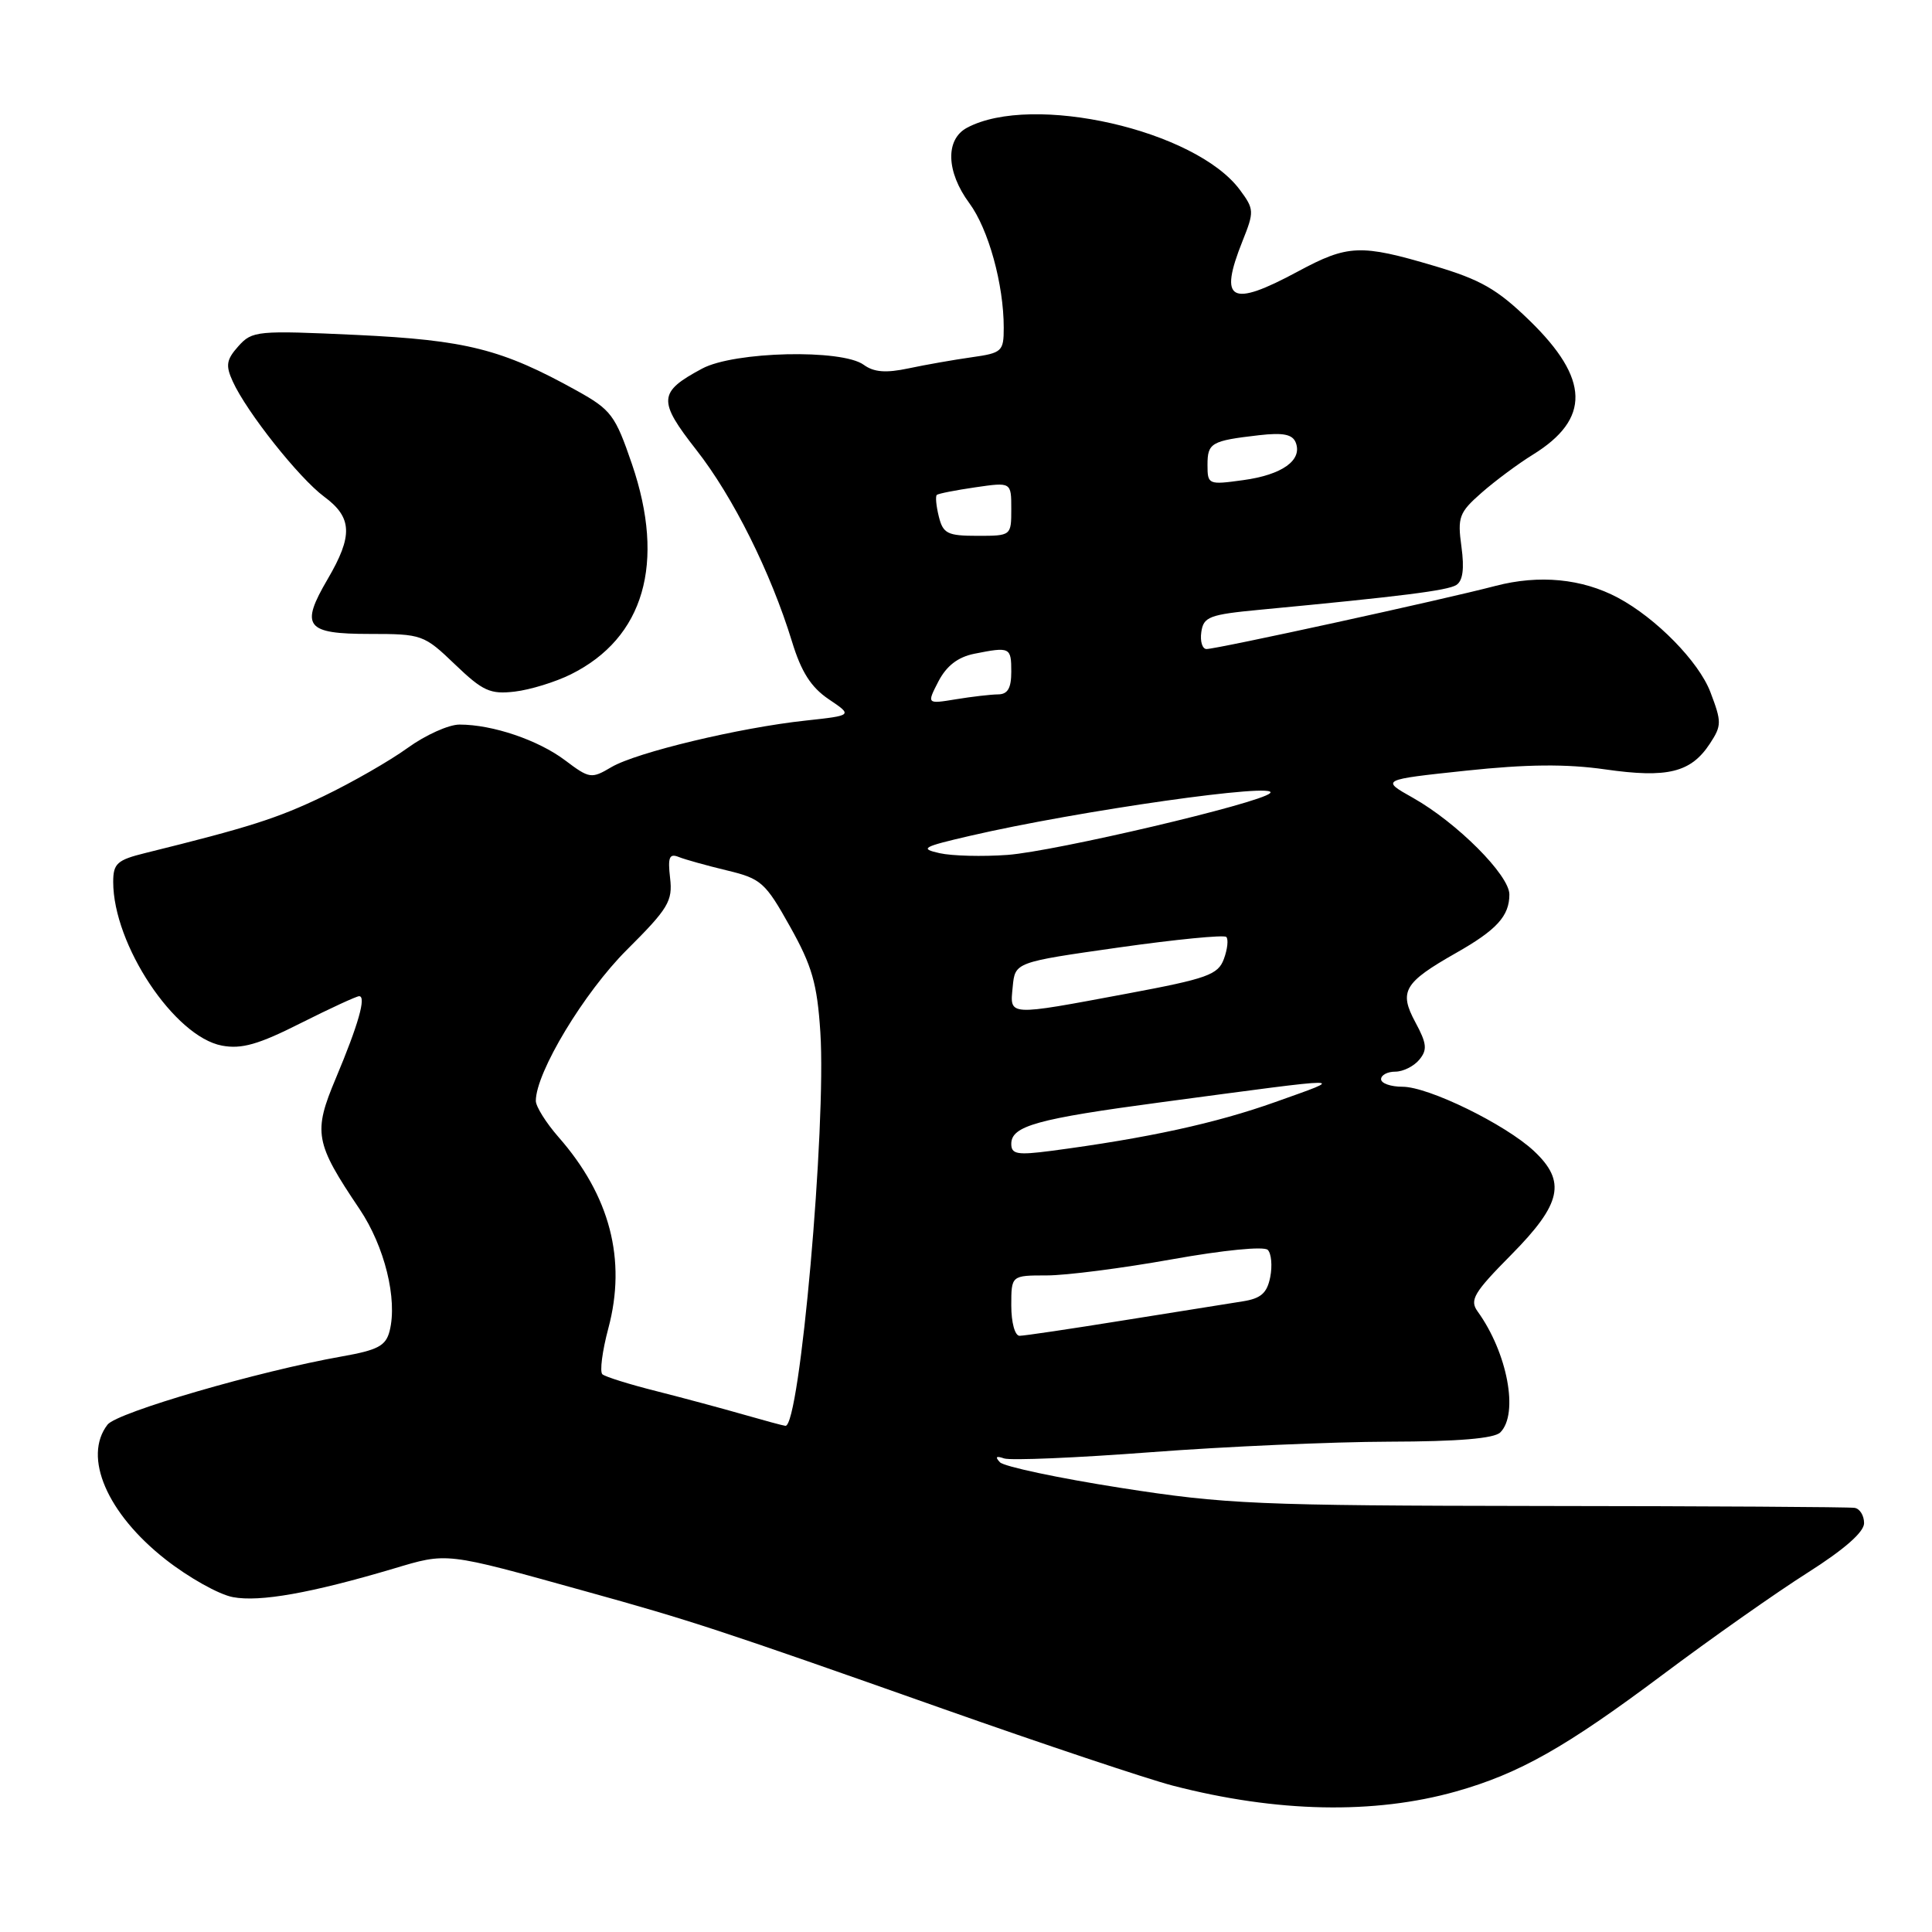<?xml version="1.0" encoding="UTF-8" standalone="no"?>
<!DOCTYPE svg PUBLIC "-//W3C//DTD SVG 1.1//EN" "http://www.w3.org/Graphics/SVG/1.1/DTD/svg11.dtd" >
<svg xmlns="http://www.w3.org/2000/svg" xmlns:xlink="http://www.w3.org/1999/xlink" version="1.1" viewBox="0 0 256 256">
 <g >
 <path fill="currentColor"
d=" M 192.96 237.37 C 201.32 235.00 207.43 231.55 220.27 221.94 C 226.74 217.09 235.40 211.00 239.52 208.39 C 244.36 205.32 247.00 203.01 247.00 201.83 C 247.00 200.82 246.44 199.91 245.75 199.80 C 245.06 199.68 226.28 199.57 204.00 199.55 C 166.56 199.50 162.37 199.32 148.50 197.15 C 140.25 195.86 133.05 194.33 132.50 193.76 C 131.82 193.04 131.99 192.88 133.05 193.25 C 133.91 193.54 142.68 193.17 152.55 192.42 C 162.42 191.67 176.60 191.05 184.05 191.03 C 193.22 191.01 197.99 190.61 198.80 189.80 C 201.27 187.33 199.74 179.24 195.79 173.77 C 194.70 172.26 195.29 171.27 200.27 166.24 C 206.93 159.50 207.57 156.55 203.25 152.51 C 199.47 148.98 189.29 144.00 185.84 144.00 C 184.28 144.00 183.00 143.55 183.00 143.00 C 183.00 142.45 183.84 142.00 184.88 142.00 C 185.91 142.00 187.34 141.29 188.06 140.42 C 189.15 139.11 189.07 138.28 187.54 135.45 C 185.34 131.36 186.02 130.20 192.92 126.28 C 198.32 123.22 200.00 121.38 200.00 118.52 C 200.00 115.96 193.06 109.01 187.23 105.72 C 182.96 103.32 182.96 103.32 194.23 102.12 C 202.33 101.26 207.53 101.21 212.71 101.95 C 220.96 103.13 224.06 102.37 226.58 98.52 C 228.14 96.14 228.14 95.66 226.63 91.69 C 225.08 87.65 219.44 81.90 214.38 79.20 C 209.63 76.67 203.95 76.12 198.14 77.64 C 191.17 79.47 161.26 86.00 159.87 86.00 C 159.32 86.00 159.00 84.99 159.18 83.75 C 159.47 81.72 160.24 81.43 167.00 80.79 C 185.79 79.01 191.78 78.25 192.96 77.52 C 193.83 76.98 194.05 75.38 193.65 72.45 C 193.11 68.52 193.33 67.91 196.33 65.28 C 198.13 63.70 201.19 61.43 203.12 60.24 C 210.77 55.51 210.64 50.21 202.67 42.47 C 198.39 38.31 196.19 37.05 190.00 35.22 C 180.29 32.34 178.60 32.41 172.00 35.96 C 163.04 40.79 161.45 39.92 164.64 31.94 C 166.20 28.04 166.19 27.72 164.30 25.17 C 158.43 17.23 136.79 12.30 128.13 16.93 C 125.24 18.48 125.37 22.76 128.44 26.92 C 130.98 30.36 133.00 37.68 133.00 43.42 C 133.00 46.57 132.78 46.77 128.75 47.34 C 126.41 47.67 122.65 48.33 120.39 48.81 C 117.38 49.45 115.79 49.32 114.45 48.34 C 111.56 46.23 97.29 46.56 93.04 48.84 C 87.21 51.96 87.14 53.07 92.27 59.62 C 97.14 65.83 102.13 75.85 104.94 85.00 C 106.17 89.04 107.47 91.07 109.81 92.65 C 113.00 94.80 113.00 94.80 106.75 95.48 C 97.99 96.42 84.31 99.70 81.01 101.65 C 78.36 103.22 78.11 103.18 74.87 100.74 C 71.33 98.07 65.28 96.01 60.90 96.01 C 59.47 96.00 56.37 97.40 54.02 99.10 C 51.66 100.81 46.65 103.68 42.89 105.49 C 36.71 108.45 33.08 109.61 19.25 113.03 C 15.52 113.95 15.00 114.42 15.00 116.86 C 15.00 125.16 23.11 137.37 29.41 138.55 C 32.00 139.04 34.25 138.40 39.83 135.58 C 43.75 133.61 47.24 132.00 47.59 132.00 C 48.56 132.00 47.48 135.78 44.51 142.85 C 41.47 150.07 41.71 151.40 47.65 160.22 C 50.96 165.15 52.69 172.13 51.63 176.35 C 51.13 178.33 50.09 178.89 45.27 179.74 C 34.34 181.67 15.50 187.15 14.25 188.77 C 10.95 193.03 14.18 200.54 21.92 206.62 C 24.99 209.03 29.01 211.29 30.87 211.63 C 34.42 212.30 41.23 211.09 52.08 207.87 C 59.36 205.70 58.79 205.63 77.50 210.83 C 91.55 214.72 95.38 215.98 124.91 226.41 C 138.33 231.15 152.05 235.73 155.38 236.60 C 169.20 240.18 182.08 240.44 192.96 237.37 Z  M 75.65 89.35 C 85.34 84.53 88.22 74.63 83.74 61.50 C 81.52 55.01 80.99 54.30 76.42 51.76 C 66.51 46.26 61.81 45.07 47.25 44.38 C 34.06 43.77 33.42 43.83 31.59 45.87 C 29.99 47.66 29.87 48.42 30.84 50.54 C 32.68 54.60 39.63 63.35 42.95 65.81 C 46.69 68.57 46.79 70.97 43.42 76.73 C 39.74 83.01 40.50 84.00 49.01 84.00 C 55.91 84.00 56.18 84.10 60.29 88.04 C 63.98 91.58 64.96 92.02 68.21 91.64 C 70.25 91.40 73.60 90.37 75.65 89.35 Z  M 98.50 187.43 C 95.75 186.64 90.58 185.25 87.00 184.34 C 83.42 183.44 80.19 182.43 79.82 182.10 C 79.45 181.77 79.80 179.03 80.61 176.00 C 83.04 166.92 80.83 158.43 73.99 150.65 C 72.35 148.77 71.00 146.62 71.00 145.87 C 71.00 142.11 77.39 131.51 83.06 125.86 C 88.56 120.38 89.15 119.40 88.79 116.34 C 88.47 113.58 88.69 113.05 89.95 113.56 C 90.80 113.90 93.68 114.70 96.34 115.34 C 100.85 116.42 101.41 116.92 104.68 122.77 C 107.60 127.98 108.28 130.33 108.70 136.77 C 109.51 149.23 105.97 189.16 104.07 188.93 C 103.76 188.90 101.25 188.22 98.50 187.43 Z  M 134.00 173.00 C 134.00 169.00 134.00 169.00 138.70 169.00 C 141.29 169.00 148.74 168.04 155.27 166.87 C 162.08 165.65 167.50 165.11 167.99 165.62 C 168.46 166.10 168.61 167.73 168.31 169.23 C 167.89 171.35 167.08 172.06 164.64 172.44 C 162.91 172.71 155.81 173.84 148.85 174.96 C 141.89 176.08 135.71 177.00 135.10 177.00 C 134.48 177.00 134.00 175.24 134.00 173.00 Z  M 134.00 151.57 C 134.00 149.19 137.41 148.25 153.89 146.05 C 179.52 142.63 178.48 142.63 169.00 146.02 C 161.10 148.84 152.06 150.81 139.25 152.50 C 134.79 153.08 134.00 152.94 134.00 151.57 Z  M 134.19 130.75 C 134.50 127.50 134.50 127.50 148.22 125.55 C 155.76 124.48 162.18 123.85 162.49 124.15 C 162.79 124.46 162.65 125.77 162.17 127.07 C 161.40 129.16 159.99 129.67 149.40 131.65 C 133.35 134.65 133.81 134.67 134.19 130.75 Z  M 124.50 113.05 C 121.82 112.45 122.24 112.21 128.50 110.76 C 142.89 107.42 169.81 103.60 168.29 105.10 C 166.93 106.44 139.80 112.81 133.50 113.28 C 130.20 113.52 126.15 113.42 124.50 113.05 Z  M 124.35 90.28 C 125.42 88.23 126.92 87.07 129.08 86.63 C 133.84 85.68 134.00 85.76 134.00 89.00 C 134.00 91.19 133.53 92.00 132.25 92.01 C 131.29 92.02 128.77 92.31 126.65 92.66 C 122.80 93.29 122.80 93.29 124.35 90.28 Z  M 124.40 68.45 C 124.05 67.05 123.93 65.76 124.13 65.58 C 124.33 65.40 126.64 64.95 129.25 64.57 C 134.00 63.88 134.00 63.88 134.00 67.44 C 134.00 70.99 133.99 71.00 129.52 71.00 C 125.55 71.00 124.96 70.71 124.40 68.45 Z  M 160.00 61.60 C 160.00 58.68 160.49 58.40 166.81 57.67 C 170.05 57.30 171.27 57.55 171.70 58.66 C 172.59 60.99 169.89 62.92 164.73 63.62 C 160.11 64.26 160.00 64.21 160.00 61.60 Z "/>
</g>
</svg>
